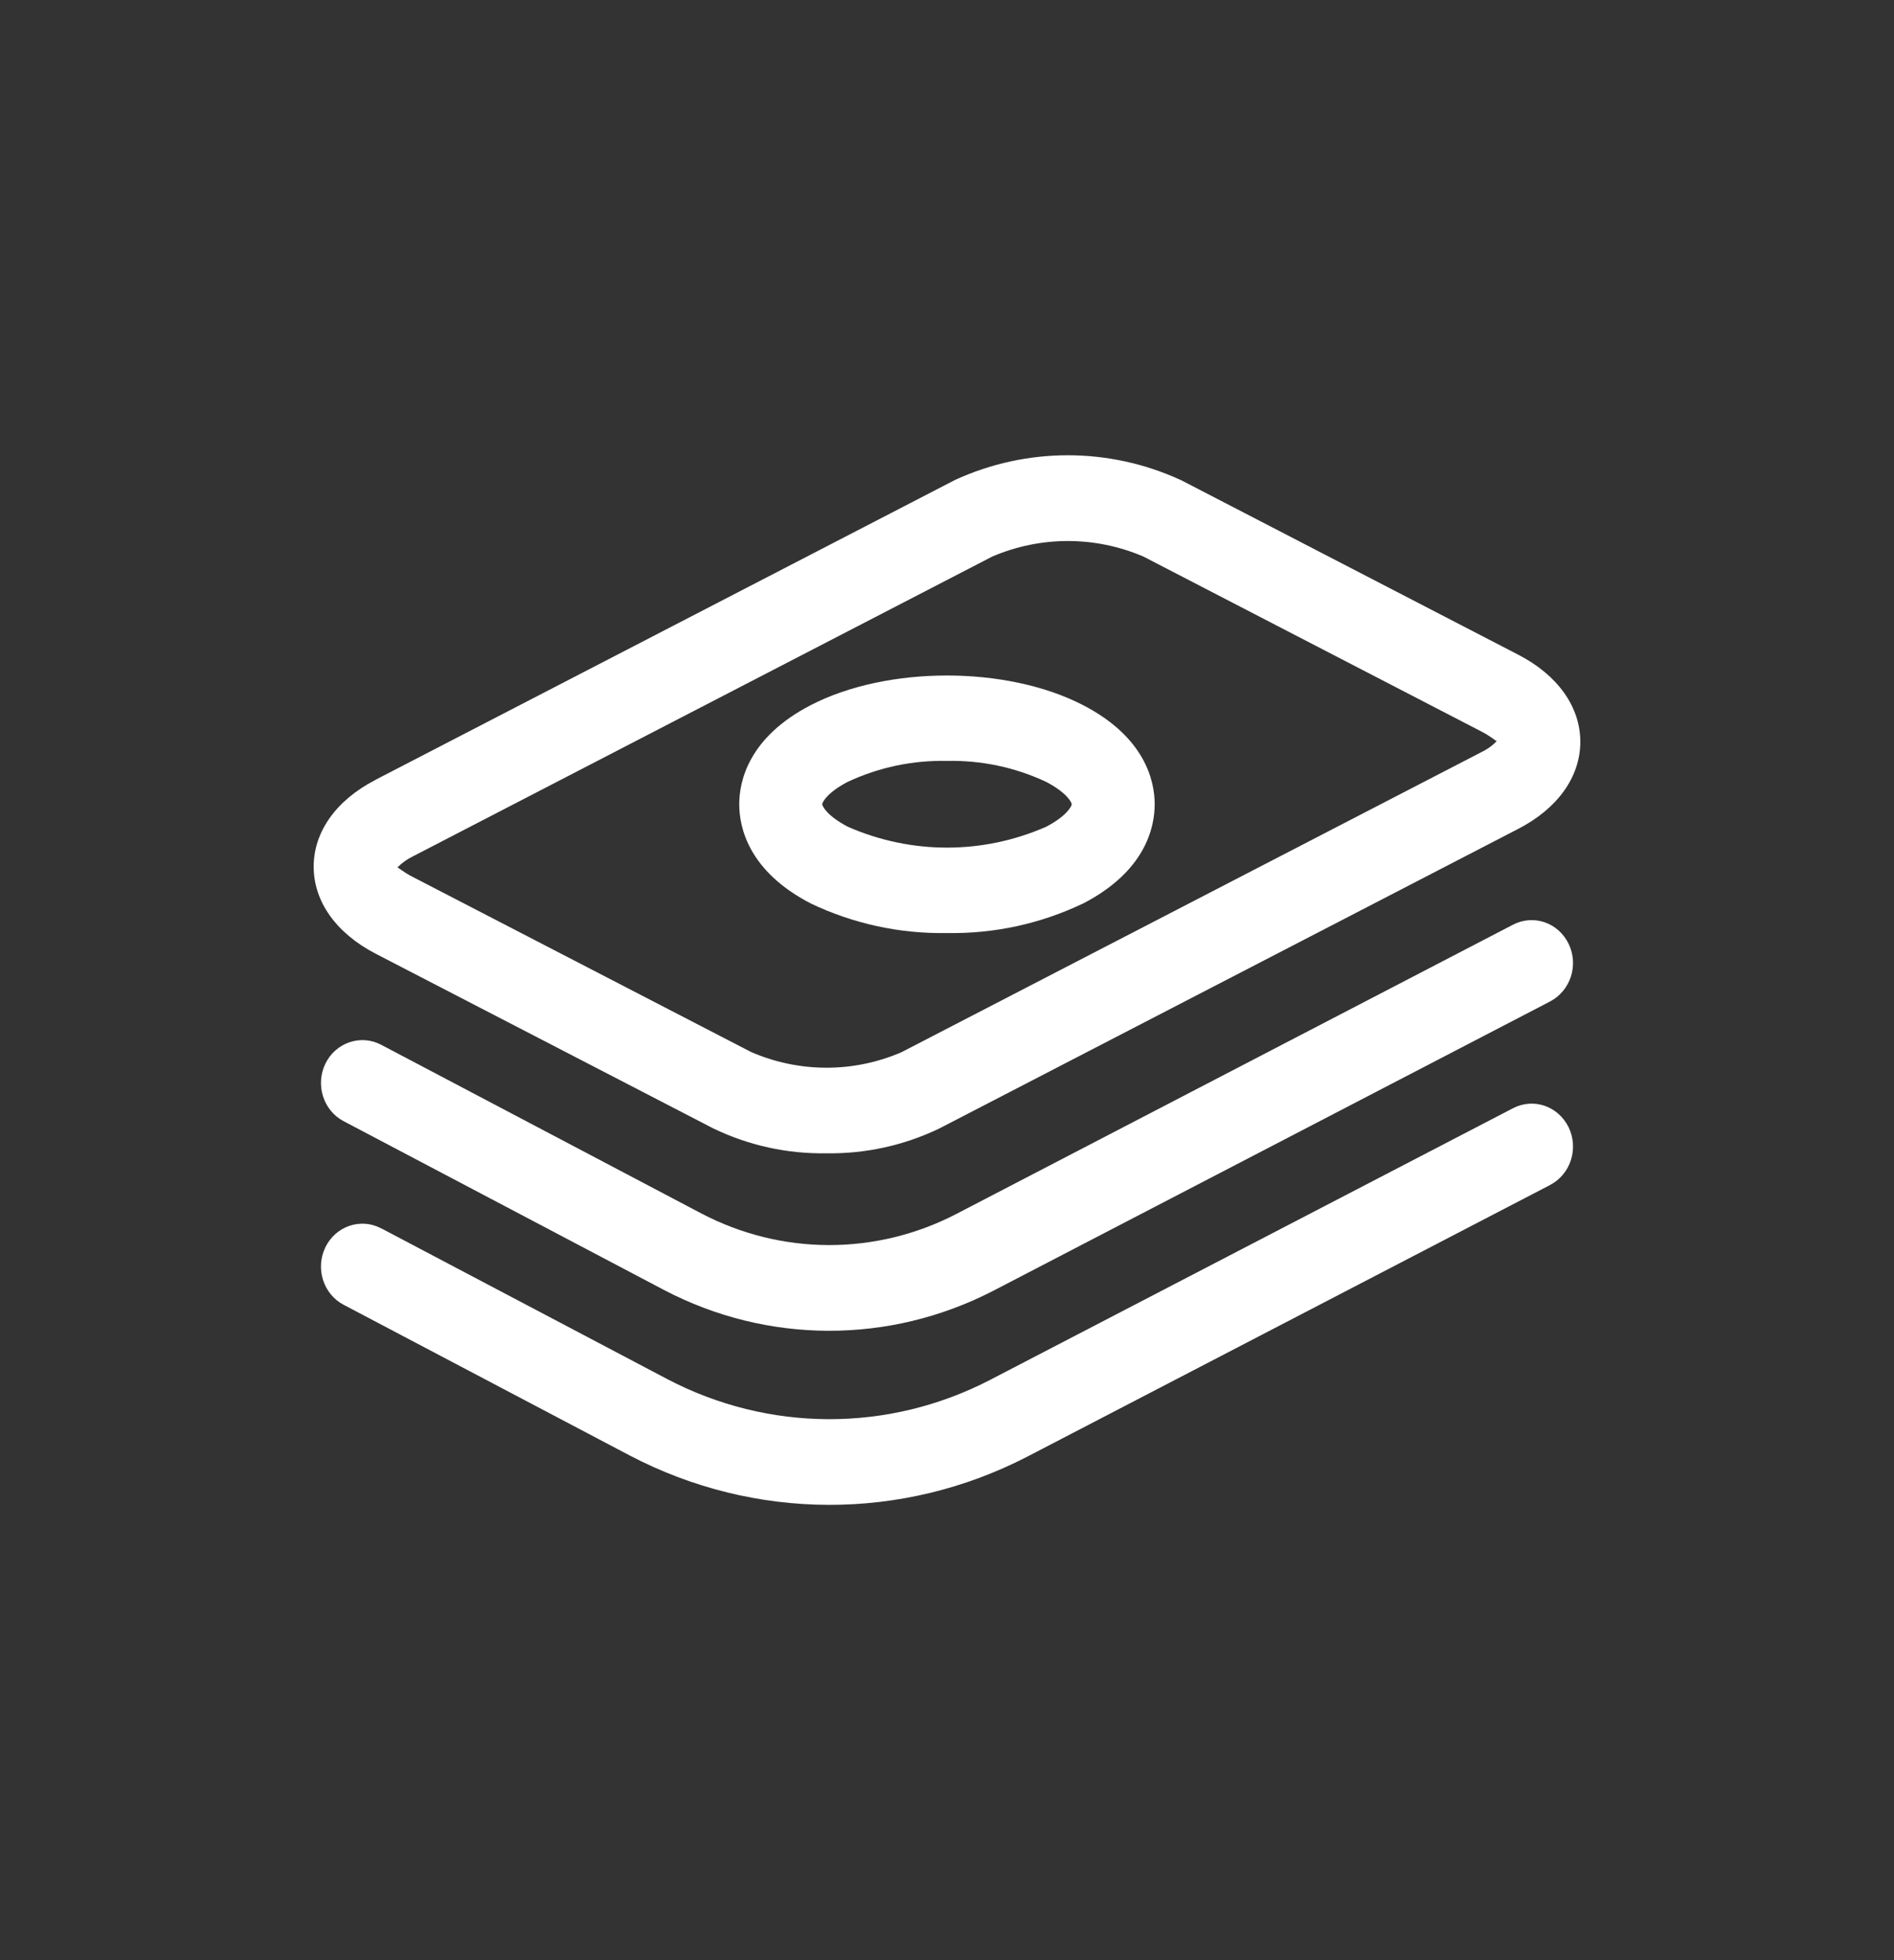 <svg width="29" height="30" viewBox="0 0 29 30" fill="none" xmlns="http://www.w3.org/2000/svg">
<rect x="0" y="0" width="29" height="30" fill="#333333" stroke="none"/>
<path d="M5.753 14.597L10.936 17.278V17.277C11.473 17.534 12.06 17.661 12.652 17.651C13.247 17.661 13.837 17.532 14.377 17.274L23.248 12.685C23.85 12.374 24.197 11.889 24.197 11.353C24.197 10.819 23.851 10.332 23.248 10.021L18.075 7.344V7.345C16.976 6.842 15.723 6.842 14.624 7.345L5.753 11.933L5.748 11.937C5.147 12.247 4.803 12.73 4.803 13.264C4.803 13.799 5.147 14.283 5.753 14.597L5.753 14.597ZM6.321 13.107L15.193 8.518C15.934 8.201 16.767 8.201 17.507 8.518L22.681 11.195C22.823 11.268 22.888 11.331 22.917 11.342C22.849 11.414 22.769 11.471 22.681 11.512L13.803 16.104C13.066 16.422 12.235 16.42 11.498 16.1L6.315 13.419C6.179 13.349 6.114 13.288 6.085 13.275V13.276C6.153 13.207 6.234 13.15 6.321 13.107L6.321 13.107Z" fill="white"/>
<path d="M23.165 14.153L14.636 18.583C13.408 19.217 11.964 19.213 10.739 18.572L5.836 15.99C5.525 15.826 5.142 15.955 4.983 16.277C4.825 16.601 4.949 16.996 5.262 17.16L10.165 19.742C11.747 20.571 13.616 20.576 15.205 19.757L23.735 15.327C23.885 15.248 24 15.111 24.053 14.946C24.106 14.781 24.094 14.601 24.018 14.445C23.942 14.289 23.811 14.17 23.65 14.115C23.49 14.061 23.316 14.074 23.165 14.153L23.165 14.153Z" fill="white"/>
<path d="M23.165 16.962L15.16 21.119C13.603 21.926 11.769 21.92 10.217 21.107L5.838 18.8H5.836C5.525 18.635 5.142 18.764 4.983 19.087C4.825 19.411 4.949 19.806 5.262 19.97L9.642 22.276C11.554 23.277 13.812 23.284 15.729 22.294L23.735 18.136V18.135C23.886 18.057 24 17.92 24.053 17.755C24.106 17.59 24.094 17.409 24.018 17.253C23.942 17.098 23.811 16.979 23.65 16.924C23.49 16.869 23.316 16.883 23.165 16.962L23.165 16.962Z" fill="white"/>
<path d="M12.415 13.828C13.068 14.139 13.78 14.293 14.499 14.28C15.218 14.293 15.931 14.139 16.583 13.828H16.584C17.537 13.335 17.68 12.665 17.68 12.309C17.68 11.956 17.537 11.285 16.583 10.792C15.414 10.187 13.583 10.188 12.414 10.792C11.461 11.285 11.319 11.956 11.319 12.309C11.319 12.665 11.462 13.335 12.415 13.828H12.415ZM12.982 11.965C13.459 11.743 13.977 11.634 14.5 11.646C15.022 11.634 15.54 11.743 16.015 11.965C16.342 12.135 16.41 12.286 16.41 12.309C16.41 12.333 16.342 12.485 16.015 12.655L16.017 12.654C15.047 13.079 13.953 13.079 12.983 12.654C12.657 12.484 12.589 12.333 12.589 12.308C12.589 12.286 12.657 12.134 12.982 11.965L12.982 11.965Z" fill="white"/>
</svg>
